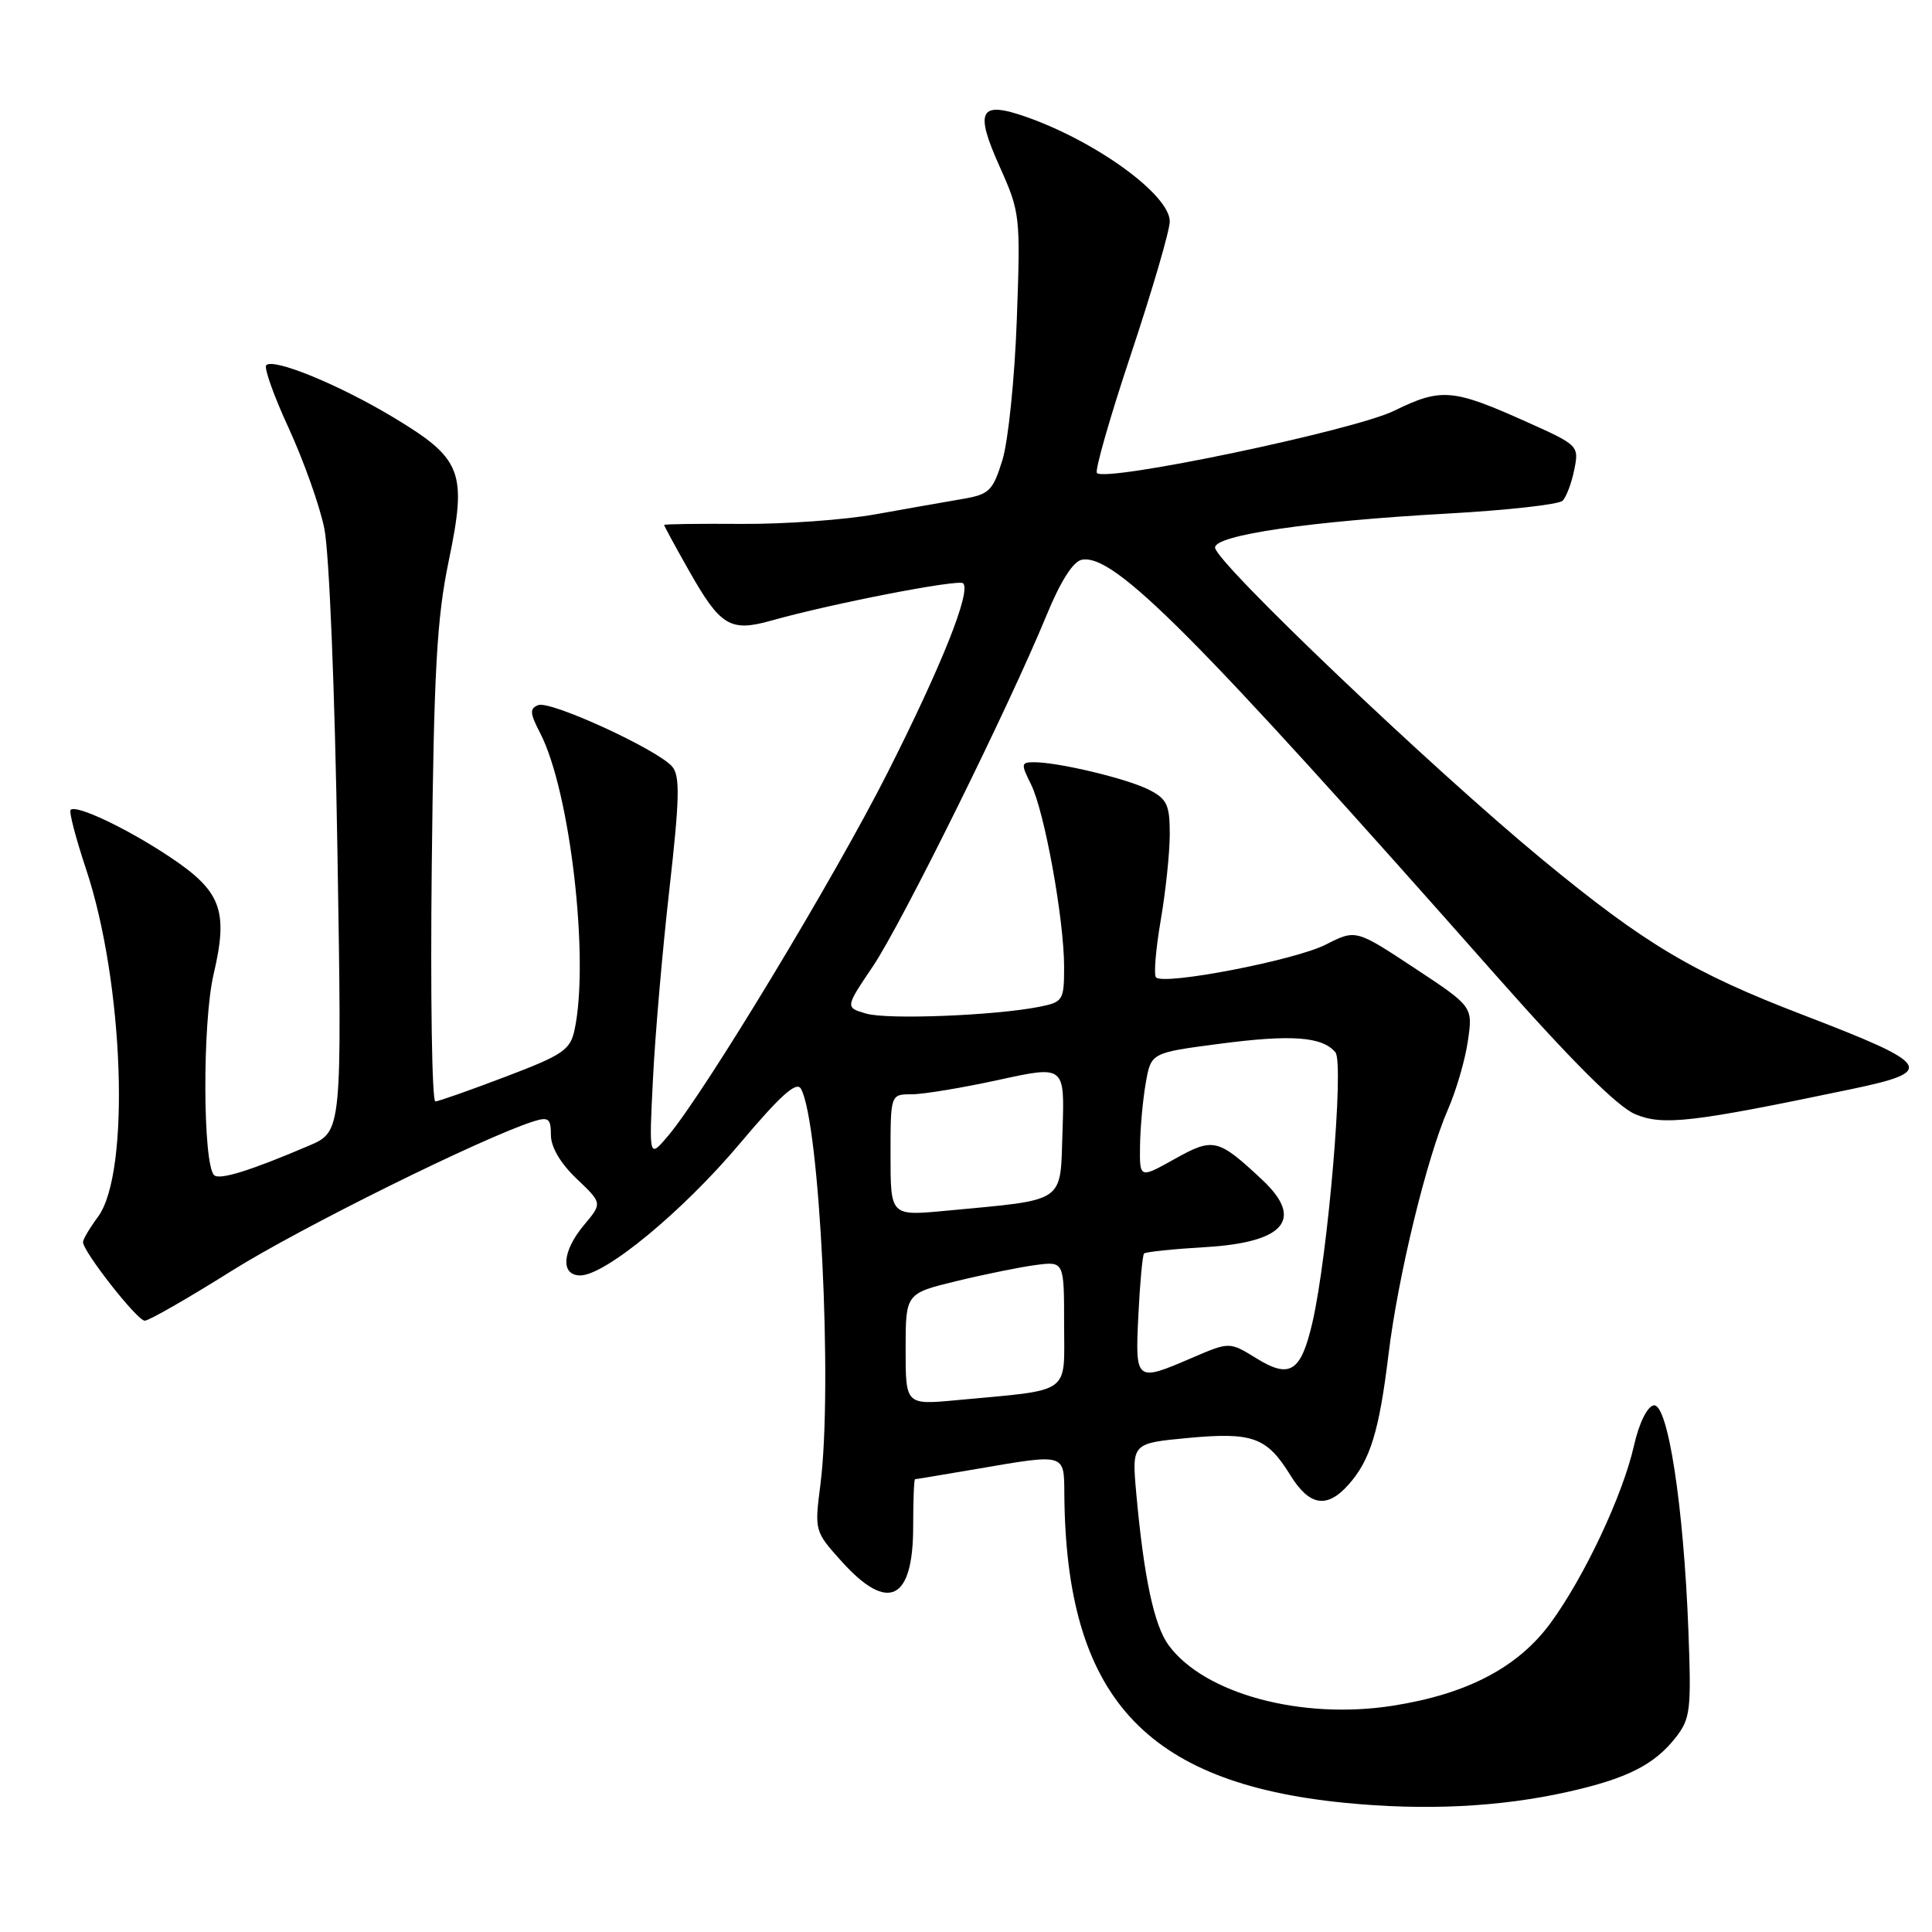 <?xml version="1.0" encoding="UTF-8" standalone="no"?>
<!DOCTYPE svg PUBLIC "-//W3C//DTD SVG 1.1//EN" "http://www.w3.org/Graphics/SVG/1.1/DTD/svg11.dtd" >
<svg xmlns="http://www.w3.org/2000/svg" xmlns:xlink="http://www.w3.org/1999/xlink" version="1.1" viewBox="0 0 256 256">
 <g >
 <path fill="currentColor"
d=" M 207.79 237.42 C 215.55 235.68 219.18 233.85 221.99 230.29 C 224.00 227.74 224.12 226.67 223.72 216.02 C 223.09 199.49 220.99 185.86 219.12 186.22 C 218.26 186.38 217.18 188.58 216.51 191.55 C 215.04 198.10 209.92 208.97 205.45 215.07 C 201.13 220.95 194.39 224.48 184.53 226.02 C 172.44 227.91 159.58 224.44 154.85 218.00 C 152.92 215.38 151.57 209.02 150.56 197.87 C 149.97 191.24 149.97 191.24 157.40 190.54 C 165.98 189.74 167.86 190.42 170.99 195.49 C 173.50 199.55 175.82 199.93 178.66 196.75 C 181.56 193.51 182.74 189.69 183.98 179.50 C 185.24 169.10 189.05 153.42 191.88 146.96 C 192.95 144.51 194.14 140.45 194.50 137.94 C 195.17 133.38 195.17 133.38 187.41 128.26 C 179.65 123.14 179.65 123.14 175.66 125.17 C 171.63 127.23 154.25 130.59 153.18 129.51 C 152.86 129.20 153.14 125.79 153.80 121.95 C 154.46 118.11 155.00 112.96 155.00 110.51 C 155.00 106.65 154.63 105.86 152.25 104.65 C 149.38 103.18 140.27 101.00 137.03 101.00 C 135.29 101.00 135.26 101.21 136.61 103.92 C 138.40 107.50 141.00 121.84 141.00 128.12 C 141.00 132.54 140.85 132.78 137.75 133.40 C 131.90 134.57 117.56 135.14 114.75 134.30 C 111.99 133.49 111.99 133.49 115.68 128.02 C 119.50 122.33 133.67 93.69 138.68 81.51 C 140.52 77.03 142.19 74.39 143.35 74.17 C 147.63 73.35 158.14 83.90 198.35 129.39 C 208.32 140.66 214.35 146.67 216.68 147.64 C 220.36 149.18 224.17 148.74 245.25 144.33 C 256.64 141.95 256.07 141.07 238.90 134.48 C 224.31 128.88 218.00 125.12 204.46 113.97 C 189.77 101.86 161.00 74.44 161.00 72.55 C 161.00 70.90 173.63 69.06 191.82 68.05 C 199.70 67.61 206.55 66.85 207.05 66.35 C 207.55 65.85 208.25 63.99 208.60 62.23 C 209.24 59.07 209.15 58.98 202.37 55.94 C 192.49 51.50 190.98 51.37 184.73 54.43 C 179.40 57.04 146.58 63.91 145.35 62.68 C 145.04 62.38 147.09 55.23 149.90 46.81 C 152.70 38.39 155.00 30.53 155.00 29.34 C 155.00 25.84 145.35 18.80 136.04 15.51 C 129.79 13.31 129.10 14.60 132.47 22.10 C 135.18 28.16 135.23 28.60 134.73 42.40 C 134.45 50.15 133.59 58.51 132.82 60.98 C 131.54 65.08 131.09 65.51 127.46 66.13 C 125.28 66.50 120.12 67.41 116.00 68.15 C 111.88 68.89 103.89 69.46 98.25 69.42 C 92.61 69.38 88.00 69.44 88.00 69.56 C 88.00 69.69 89.46 72.38 91.25 75.54 C 95.45 82.98 96.74 83.77 102.21 82.23 C 110.19 79.98 127.04 76.71 127.62 77.29 C 128.70 78.37 124.79 88.17 117.62 102.36 C 110.55 116.35 93.41 144.71 88.53 150.50 C 85.99 153.50 85.99 153.50 86.52 143.00 C 86.80 137.22 87.78 125.89 88.70 117.82 C 90.05 105.88 90.12 102.85 89.09 101.60 C 87.23 99.37 72.96 92.80 71.32 93.43 C 70.16 93.88 70.20 94.49 71.58 97.15 C 75.55 104.83 78.13 127.13 76.13 136.47 C 75.56 139.13 74.58 139.79 66.99 142.67 C 62.32 144.45 58.13 145.92 57.69 145.95 C 57.24 145.98 57.02 131.94 57.21 114.75 C 57.49 88.91 57.88 81.92 59.45 74.37 C 61.91 62.52 61.26 60.82 52.22 55.36 C 45.01 51.01 36.26 47.41 35.28 48.39 C 34.95 48.72 36.29 52.48 38.26 56.74 C 40.22 61.01 42.35 66.97 42.97 70.00 C 43.62 73.15 44.37 91.41 44.71 112.72 C 45.32 149.94 45.32 149.94 40.91 151.82 C 33.14 155.14 29.07 156.40 28.37 155.71 C 26.86 154.20 26.81 135.46 28.30 129.11 C 30.29 120.62 29.33 118.08 22.43 113.50 C 16.77 109.74 10.09 106.58 9.36 107.31 C 9.12 107.55 10.04 111.06 11.39 115.12 C 16.43 130.21 17.30 155.36 13.00 161.21 C 11.90 162.70 11.00 164.21 11.00 164.58 C 11.00 165.84 18.18 175.00 19.18 175.00 C 19.73 175.00 24.91 172.03 30.69 168.40 C 39.80 162.68 64.07 150.67 70.75 148.57 C 72.68 147.97 73.00 148.23 73.00 150.41 C 73.00 152.00 74.27 154.16 76.41 156.19 C 79.81 159.43 79.81 159.43 77.41 162.29 C 74.48 165.77 74.23 169.00 76.89 169.00 C 80.19 169.00 90.48 160.50 98.03 151.53 C 103.42 145.13 105.55 143.22 106.13 144.27 C 108.62 148.72 110.35 183.86 108.71 196.70 C 107.92 202.87 107.93 202.91 111.57 206.95 C 117.68 213.71 121.00 212.07 121.00 202.30 C 121.00 198.83 121.11 196.00 121.25 196.00 C 121.39 196.00 125.10 195.38 129.50 194.63 C 141.21 192.62 140.99 192.56 141.03 197.92 C 141.22 224.77 151.63 236.25 178.16 238.88 C 188.87 239.94 198.75 239.45 207.79 237.42 Z  M 120.00 178.77 C 120.00 171.39 120.00 171.39 126.75 169.75 C 130.46 168.85 135.19 167.89 137.25 167.62 C 141.00 167.13 141.00 167.13 141.00 175.47 C 141.00 184.92 142.18 184.09 126.75 185.53 C 120.00 186.16 120.00 186.16 120.00 178.77 Z  M 150.84 174.25 C 151.05 169.99 151.39 166.32 151.59 166.10 C 151.80 165.88 155.46 165.50 159.73 165.25 C 170.24 164.63 172.83 161.55 167.25 156.33 C 161.39 150.85 160.78 150.70 155.65 153.57 C 151.00 156.17 151.00 156.17 151.06 151.84 C 151.09 149.45 151.43 145.70 151.82 143.50 C 152.52 139.50 152.52 139.50 161.51 138.32 C 171.13 137.05 175.21 137.35 176.95 139.44 C 178.12 140.85 175.96 166.29 173.91 175.20 C 172.39 181.79 170.93 182.74 166.49 179.99 C 162.92 177.79 162.92 177.79 158.02 179.89 C 150.46 183.15 150.41 183.11 150.84 174.25 Z  M 118.00 153.06 C 118.00 145.00 118.00 145.00 120.80 145.00 C 122.34 145.00 127.53 144.14 132.34 143.09 C 141.08 141.18 141.08 141.18 140.79 149.82 C 140.46 159.60 141.48 158.90 125.25 160.44 C 118.00 161.12 118.00 161.12 118.00 153.06 Z "/>
</g>
</svg>
